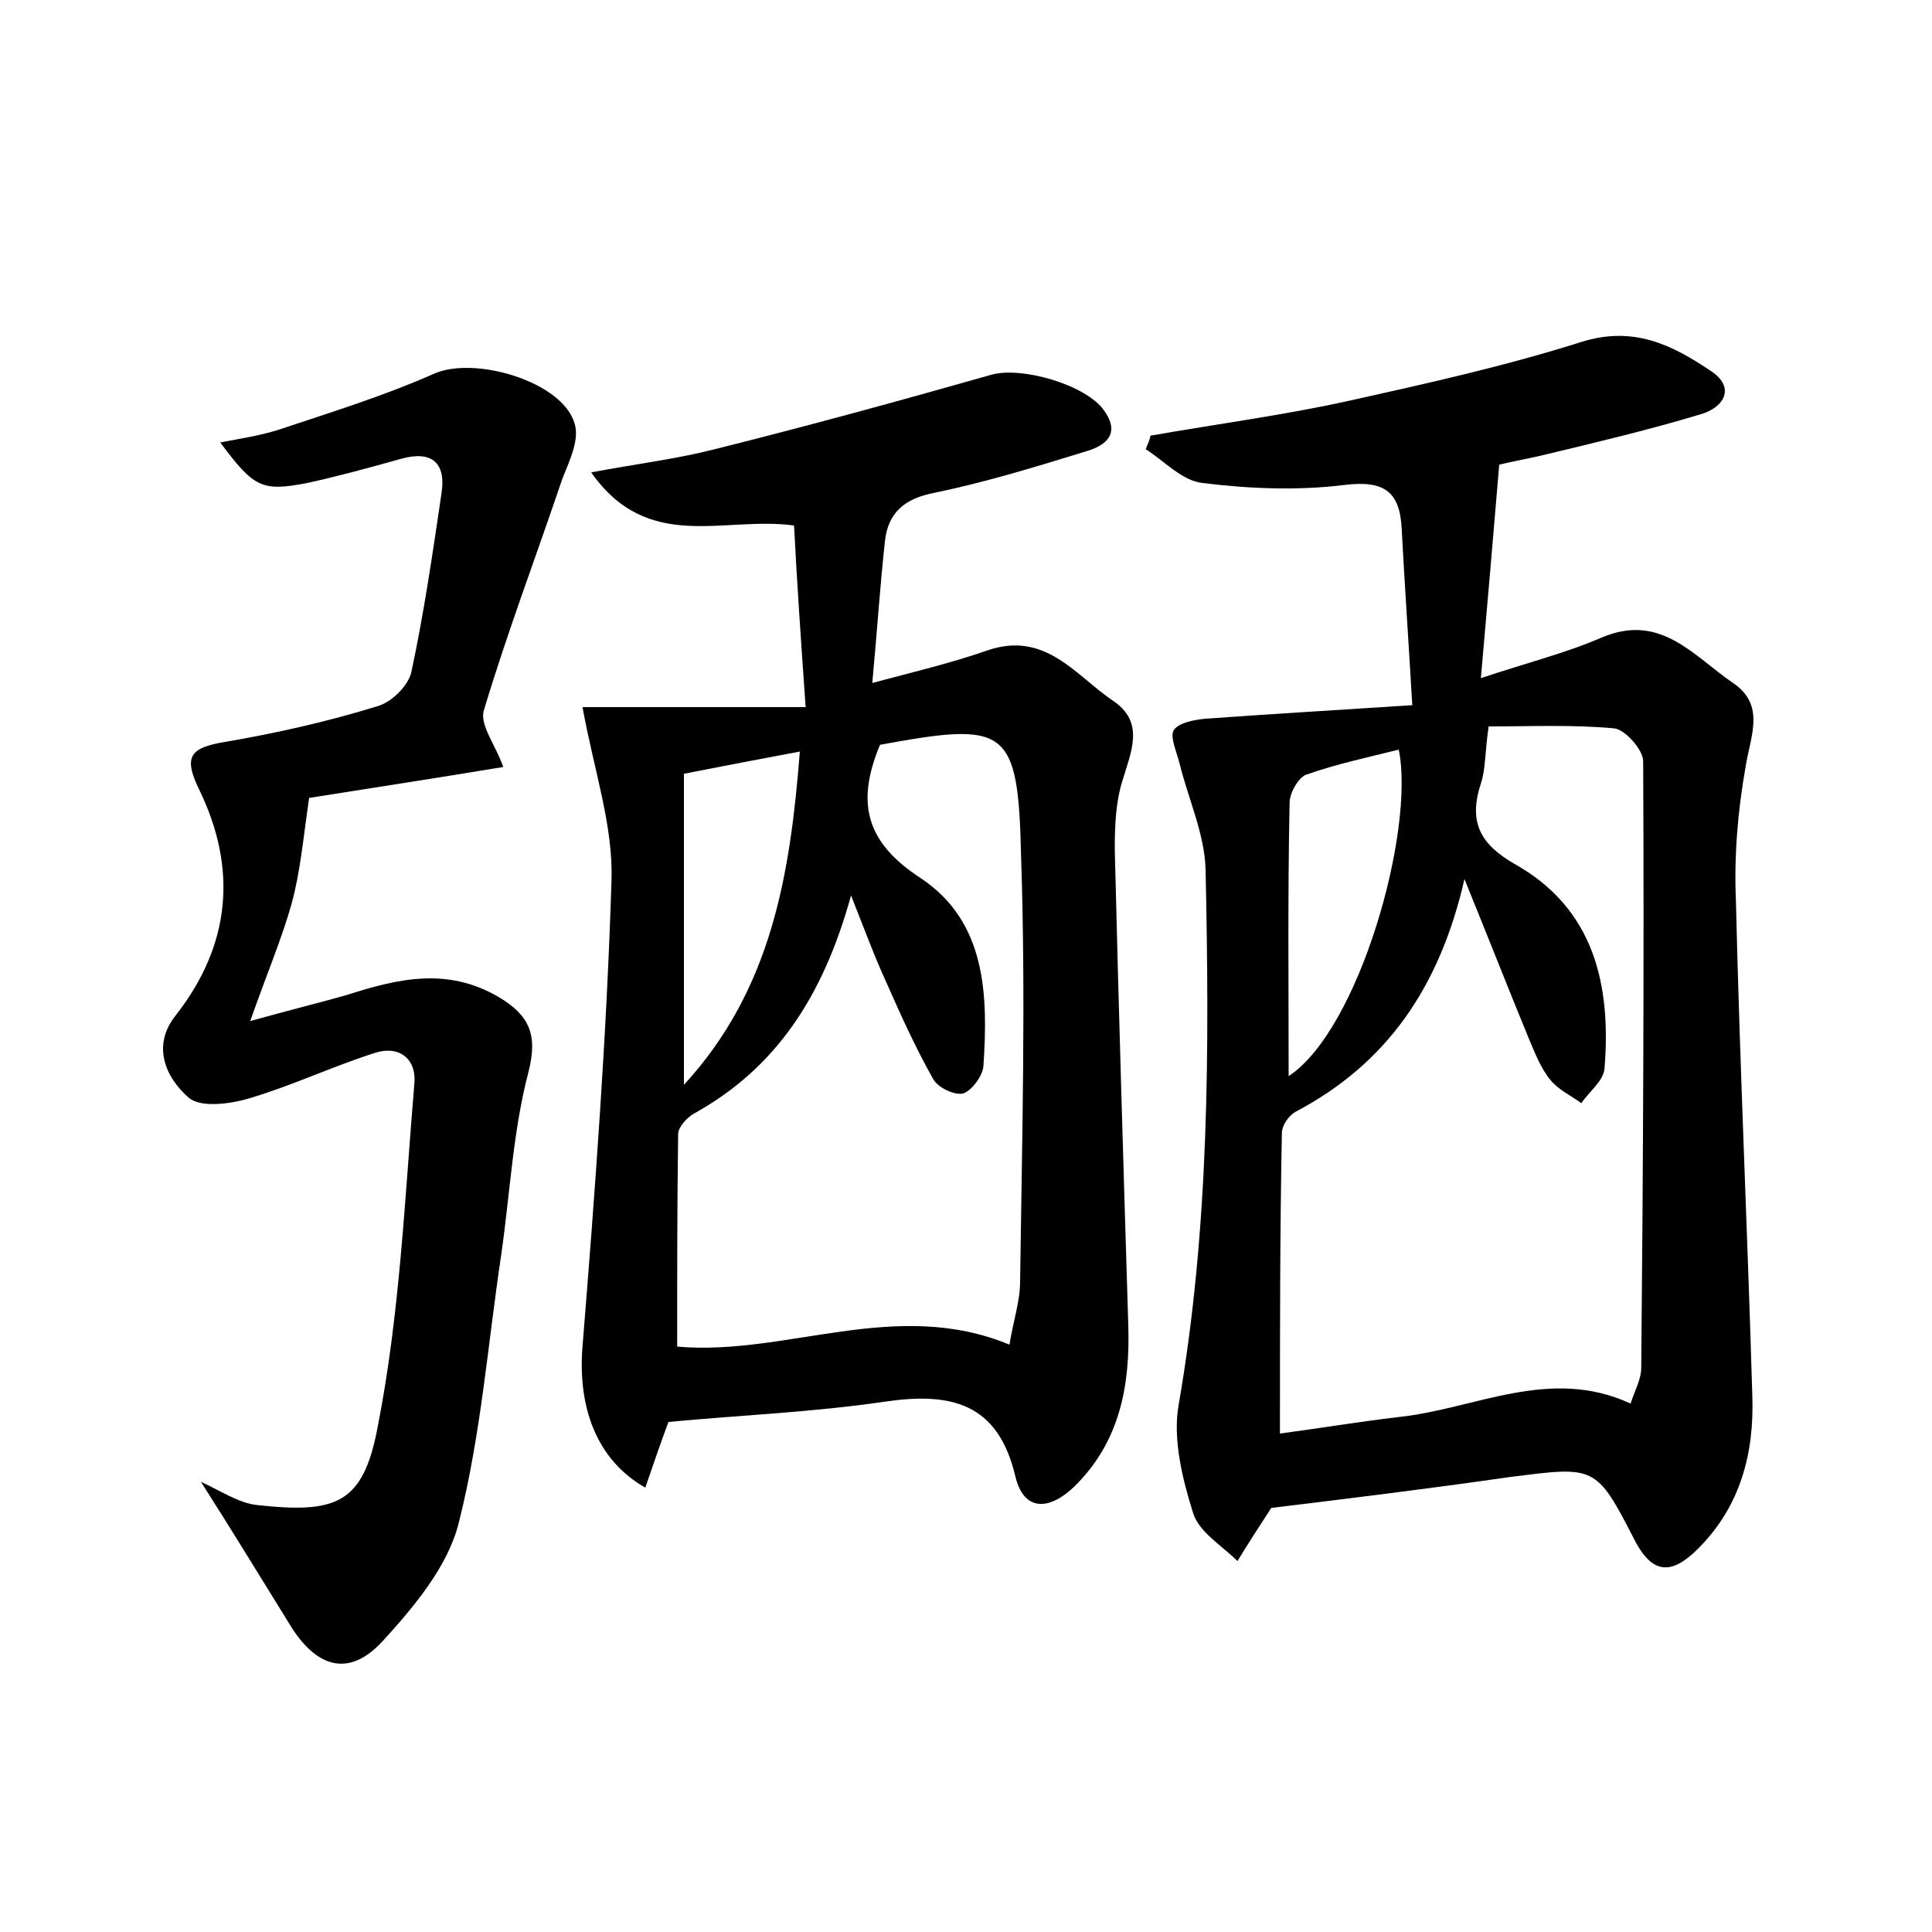<?xml version="1.0" encoding="utf-8"?>
<!-- Generator: Adobe Illustrator 22.0.0, SVG Export Plug-In . SVG Version: 6.00 Build 0)  -->
<svg version="1.1" id="图层_1" xmlns="http://www.w3.org/2000/svg" xmlns:xlink="http://www.w3.org/1999/xlink" x="0px" y="0px"
	 viewBox="0 0 200 200" style="enable-background:new 0 0 200 200;" xml:space="preserve">
<style type="text/css">
	.st0{fill:#FFFFFF;}
</style>
<g>
	
	<path d="M131.6,156.1c-1.3,2-2.4,3.7-3.5,5.5c-1.6-1.6-4-3-4.6-5c-1.1-3.5-2.1-7.6-1.5-11.1c3.2-18.4,3.2-36.9,2.8-55.5
		c-0.1-3.7-1.8-7.3-2.7-11c-0.3-1.2-1-2.7-0.6-3.4c0.5-0.8,2.2-1.1,3.3-1.2c6.9-0.5,13.8-0.9,21.4-1.4c-0.4-6.8-0.8-12.6-1.1-18.3
		c-0.2-3.8-1.8-5-5.9-4.5c-4.8,0.6-9.9,0.4-14.7-0.2c-2.1-0.2-4-2.3-5.9-3.5c0.2-0.5,0.4-0.9,0.5-1.4c6.8-1.2,13.7-2.1,20.5-3.6
		c8.1-1.8,16.2-3.6,24.1-6.1c5.4-1.7,9.4,0.3,13.4,3c2.6,1.7,1.4,3.8-1.1,4.5c-5.3,1.6-10.8,2.9-16.2,4.2c-1.7,0.4-3.4,0.7-4.6,1
		c-0.6,7.2-1.2,14.1-1.9,22.1c4.8-1.6,8.8-2.6,12.5-4.2c6.1-2.6,9.5,1.9,13.6,4.7c3.4,2.3,1.8,5.5,1.3,8.7c-0.8,4.5-1.2,9.2-1,13.8
		c0.4,17.1,1.2,34.2,1.7,51.3c0.2,5.9-1.2,11.4-5.6,15.8c-2.5,2.5-4.6,3-6.6-0.9c-4-7.8-4.1-7.6-12.9-6.5
		C148,154.1,139.8,155.1,131.6,156.1z M132.5,148.4c3.8-0.5,8-1.2,12.2-1.7c7.9-0.8,15.7-5.3,24.1-1.4c0.4-1.3,1.1-2.5,1.1-3.7
		c0.2-20.9,0.3-41.9,0.2-62.8c0-1.2-1.9-3.3-3-3.4c-4.3-0.4-8.7-0.2-13-0.2c-0.4,2.8-0.3,4.4-0.8,5.9c-1.3,4-0.1,6.3,3.6,8.4
		c8.1,4.6,9.9,12.4,9.2,21.1c-0.1,1.3-1.6,2.4-2.4,3.6c-1.1-0.8-2.4-1.4-3.2-2.4c-1-1.2-1.6-2.8-2.2-4.2c-2.1-5.1-4.1-10.2-6.7-16.6
		c-2.6,11.4-8.2,19.2-17.5,24.1c-0.7,0.4-1.4,1.4-1.4,2.2C132.5,127.4,132.5,137.6,132.5,148.4z M133.4,111.4
		c7.3-4.8,13.1-25.4,11.4-33.8c-3.2,0.8-6.5,1.5-9.6,2.6c-0.8,0.3-1.7,1.9-1.7,2.9C133.3,92.4,133.4,101.8,133.4,111.4z"/>
	<path d="M69.2,147.2c-0.9,2.4-1.6,4.5-2.4,6.8c-5.1-2.9-7-8.4-6.5-14.6c1.3-16.1,2.5-32.1,3-48.2c0.2-5.7-1.8-11.4-3-18
		c7.2,0,14.8,0,23.1,0c-0.5-7.1-0.9-12.9-1.2-18.8c-7.3-1-15.1,2.9-21-5.5c4.8-0.9,8.9-1.4,12.8-2.4c9.6-2.4,19.1-5,28.6-7.7
		c3.1-0.9,9.8,1,11.7,3.7c1.7,2.4,0.2,3.6-1.8,4.2c-5.2,1.6-10.4,3.2-15.7,4.3c-3.2,0.6-4.9,2.1-5.2,5.1c-0.5,4.6-0.8,9.2-1.3,14.6
		c4.5-1.2,8.3-2.1,12-3.4c6-2,9.1,2.7,13,5.3c3.2,2.2,1.8,5.2,0.9,8.2c-0.7,2.2-0.8,4.7-0.8,7.1c0.4,16.5,0.9,32.9,1.4,49.3
		c0.2,6.3-0.9,12.1-5.6,16.7c-2.5,2.4-5.2,2.7-6.1-1.1c-1.8-7.6-6.7-8.7-13.5-7.7C84.1,146.2,76.6,146.5,69.2,147.2z M91.1,77.1
		c-2.6,6.2-1.3,10.2,4.2,13.8c6.8,4.5,7,12.1,6.5,19.5c-0.1,1-1.2,2.5-2.1,2.8c-0.9,0.2-2.6-0.6-3.1-1.5c-1.8-3.2-3.3-6.5-4.8-9.9
		c-1.2-2.6-2.2-5.3-3.7-9.1c-2.9,10.5-7.8,17.9-16.3,22.6c-0.7,0.4-1.6,1.4-1.6,2.1c-0.1,7.3-0.1,14.6-0.1,22
		c11.3,1,22.6-5.1,34.4-0.2c0.4-2.5,1.1-4.5,1.1-6.5c0.2-14.7,0.6-29.4,0.1-44.1C105.4,75.2,104.2,74.7,91.1,77.1z M70.8,80.1
		c0,10.7,0,21.2,0,32.2c9.1-9.9,11-21.8,12-34.5C78.5,78.6,74.9,79.3,70.8,80.1z"/>
	<path d="M20.8,153.4c2,0.9,3.9,2.2,5.8,2.4c8.2,0.9,11-0.1,12.5-8.1c2.3-11.7,2.8-23.7,3.8-35.6c0.2-2.6-1.7-3.9-4.1-3.1
		c-4.4,1.4-8.6,3.4-13,4.7c-2,0.6-5.1,1-6.3-0.1c-2.4-2.1-3.8-5.4-1.3-8.5c5.7-7.3,6.4-15.2,2.4-23.4c-1.7-3.5-0.8-4.3,2.7-4.9
		c5.3-0.9,10.6-2.1,15.8-3.7c1.4-0.4,3.2-2.1,3.5-3.6c1.3-6.1,2.2-12.3,3.1-18.4c0.5-3.2-1-4.5-4.2-3.6c-3.2,0.9-6.5,1.8-9.7,2.5
		c-4.7,0.9-5.5,0.5-9-4.2c2.1-0.4,4.1-0.7,6-1.3c5.4-1.8,10.9-3.5,16.1-5.8c4.2-1.9,13.4,0.8,14.6,5.2c0.5,1.7-0.6,3.9-1.3,5.7
		c-2.7,8-5.7,15.9-8.1,23.9c-0.5,1.5,1.2,3.6,2,5.9c-7.3,1.2-14.4,2.3-20.1,3.2c-0.6,4.1-0.9,7.6-1.8,10.9c-1,3.6-2.5,7.1-4.3,12.2
		c4.3-1.2,7.2-1.9,10-2.7c5.3-1.7,10.4-2.9,15.7,0.2c3.2,1.9,4.1,3.9,3.1,7.8c-1.6,6.1-1.9,12.5-2.8,18.8
		c-1.4,9.3-2.1,18.7-4.4,27.8c-1.1,4.5-4.6,8.7-7.9,12.3c-3.4,3.7-6.7,2.8-9.4-1.4C27.1,163.5,24,158.4,20.8,153.4z"/>
	
	
	
	
</g>
</svg>
